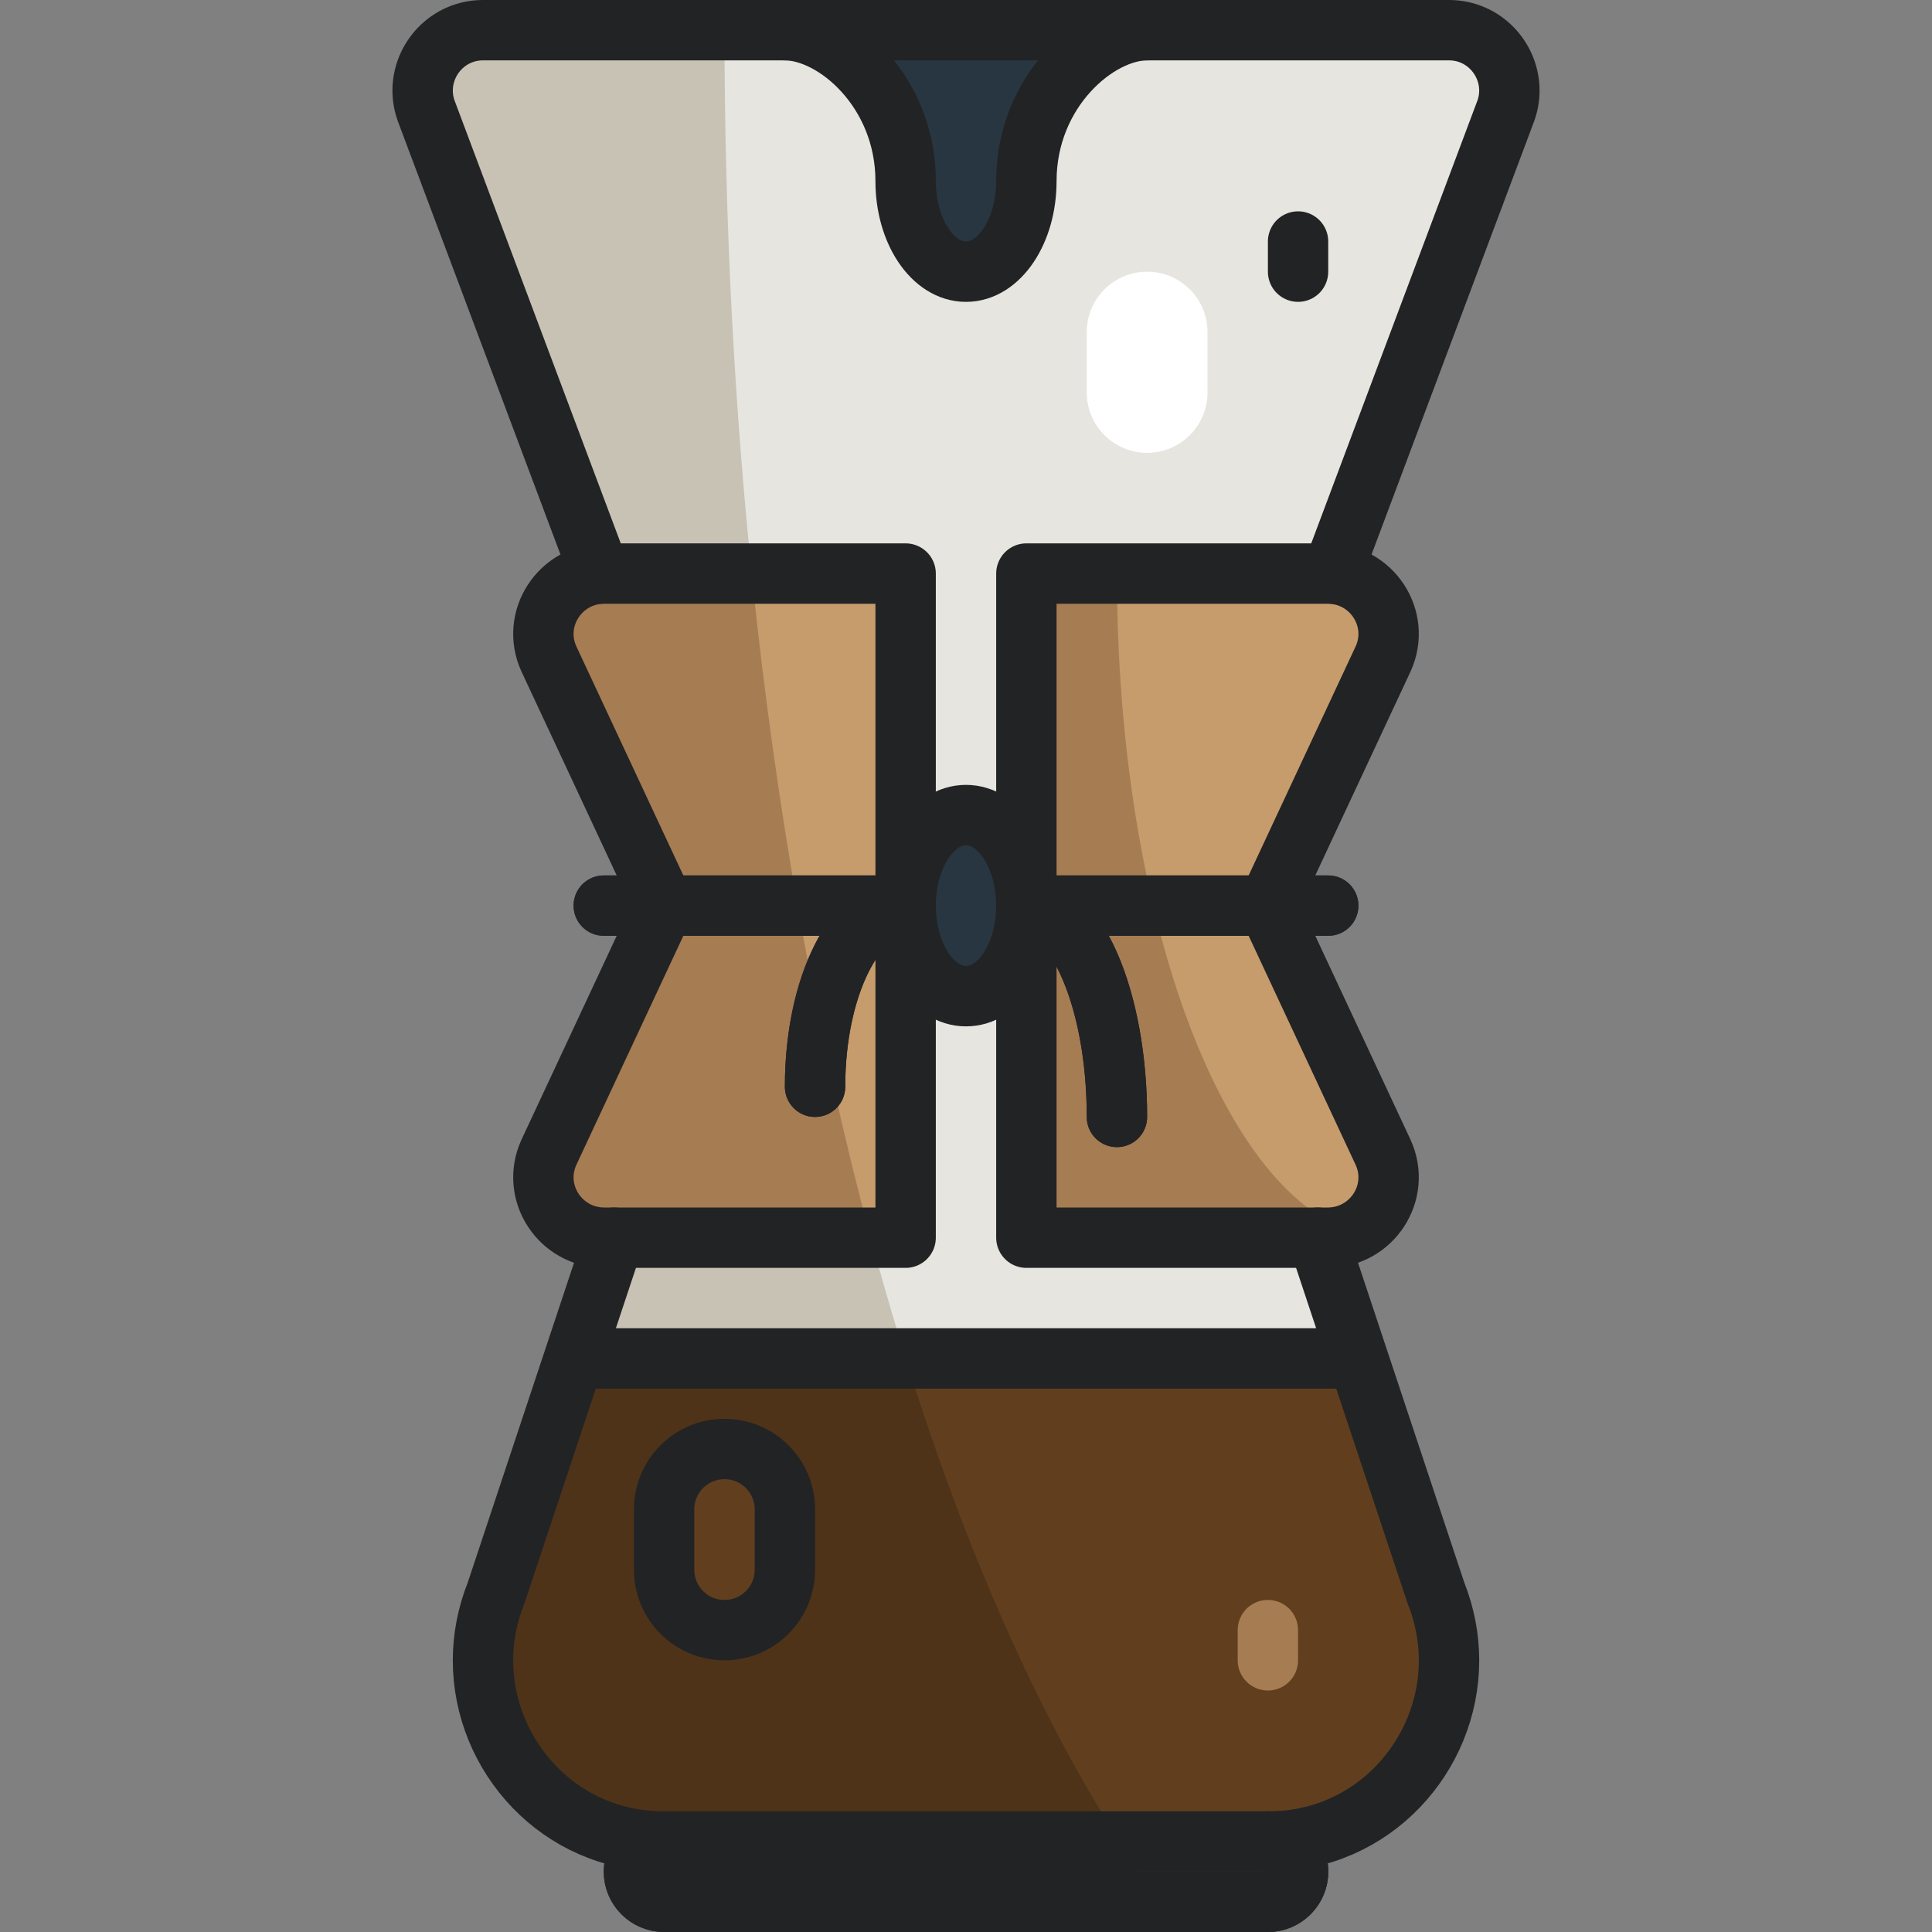 <?xml version="1.0" encoding="UTF-8"?><svg xmlns="http://www.w3.org/2000/svg" viewBox="0 0 64 64"><rect x="0" y="0" width="64" height="64" fill="#808080" stroke="none"/><g id="a"/><g id="b"/><g id="c"/><g id="d"/><g id="e"/><g id="f"/><g id="g"/><g id="h"/><g id="i"/><g id="j"/><g id="k"/><g id="l"/><g id="m"/><g id="n"/><g id="o"/><g id="p"/><g id="q"/><g id="r"/><g id="s"/><g id="t"/><g id="u"/><g id="v"/><g id="w"/><g id="x"/><g id="y"/><g id="a`"/><g id="aa"/><g id="ab"><g><g id="ac"><g><g><path d="M42,60H22c-1.103,0-2,.897-2,2s.897,2,2,2h20c1.103,0,2-.897,2-2s-.897-2-2-2Z" style="fill:#202d35;"/><path d="M44,62c0,1.1-.9,2-2,2h-2.78c-.95-1.2-1.87-2.53-2.75-4h5.53c1.1,0,2,.9,2,2Z" style="fill:#273640;"/></g><g><path d="M40,30l7.564,22.762c.297,.744,.435,1.5,.436,2.238,.003,3.172-2.538,6-5.959,6H21.959c-3.42,0-5.962-2.828-5.959-6,0-.738,.139-1.494,.436-2.238l7.564-22.762h0L14.146,3.746c-.099-.248-.146-.5-.146-.746,0-1.057,.853-2,2-2H48c1.147,0,2,.942,2,2,0,.246-.046,.498-.146,.746l-9.854,26.254h0Z" style="fill:#c8c2b5;"/><path d="M49.85,3.75l-9.85,26.25,7.56,22.76c.3,.75,.44,1.5,.44,2.24,0,3.17-2.54,6-5.96,6h-4.95C29.25,48.75,24,26.46,24,1h24c1.15,0,2,.94,2,2,0,.25-.05,.5-.15,.75Z" style="fill:#e7e5e0;"/></g><g><path d="M48,55c0,3.17-2.54,6-5.96,6H21.96c-3.42,0-5.96-2.83-5.96-6,0-.74,.14-1.49,.44-2.24l2.58-7.76h25.96l2.58,7.76c.3,.75,.44,1.5,.44,2.24Z" style="fill:#4e3318;"/><path d="M48,55c0,3.17-2.54,6-5.96,6h-4.95c-2.71-4.23-5.11-9.66-7.09-16h14.98l2.58,7.76c.3,.75,.44,1.5,.44,2.24Z" style="fill:#613f1e;"/></g><path d="M38,1c-1.657,0-4,2-4,5,0,1.657-.895,3-2,3s-2-1.343-2-3c0-3-2.343-5-4-5h12Z" style="fill:#273640;"/><g><path d="M30,41h-9.98c-1.467,0-2.444-1.503-1.837-2.828l3.817-8.172-3.817-8.172c-.607-1.324,.369-2.828,1.837-2.828h9.98v22Z" style="fill:#a67c52;"/><path d="M30,19v22h-1.16c-1.77-6.59-3.12-14.02-3.94-22h5.1Z" style="fill:#c69c6d;"/></g><g><path d="M34,41h9.98c1.467,0,2.444-1.503,1.837-2.828l-3.817-8.172,3.817-8.172c.607-1.324-.369-2.828-1.837-2.828h-9.98v22Z" style="fill:#a67c52;"/><path d="M44.84,40.82c-4.42-1.39-7.84-10.63-7.84-21.82h6.98c1.47,0,2.44,1.5,1.84,2.83l-3.82,8.17,3.82,8.17c.47,1.05-.03,2.2-.98,2.65Z" style="fill:#c69c6d;"/></g><g><path d="M44,31h-10c-.553,0-1-.447-1-1s.447-1,1-1h10c.553,0,1,.447,1,1s-.447,1-1,1Z" style="fill:#273640;"/><path d="M30,31h-10c-.553,0-1-.447-1-1s.447-1,1-1h10c.553,0,1,.447,1,1s-.447,1-1,1Z" style="fill:#273640;"/></g><path d="M37,38c-.553,0-1-.447-1-1,0-3.722-1.295-6-2-6h-4c-.815,0-2,1.948-2,5,0,.553-.447,1-1,1s-1-.447-1-1c0-3.99,1.72-7,4-7h4c2.626,0,4,4.024,4,8,0,.553-.447,1-1,1Z" style="fill:#1d252d;"/><ellipse cx="32" cy="30" rx="2" ry="3" style="fill:#273640;"/></g><g><path d="M26,52c0,1.105-.895,2-2,2s-2-.895-2-2v-2c0-1.105,.895-2,2-2s2,.895,2,2v2Z" style="fill:#613f1e;"/><path d="M43,10c-.553,0-1-.447-1-1v-1c0-.553,.447-1,1-1s1,.447,1,1v1c0,.553-.447,1-1,1Z" style="fill:#fff;"/><path d="M42,56c-.553,0-1-.447-1-1v-1c0-.553,.447-1,1-1s1,.447,1,1v1c0,.553-.447,1-1,1Z" style="fill:#a67c52;"/><path d="M38,9c-1.105,0-2,.895-2,2v2c0,1.105,.895,2,2,2s2-.895,2-2v-2c0-1.105-.895-2-2-2Z" style="fill:#fff;"/></g></g><g id="ad"><g><path d="M43.656,41l3.909,11.762c.297,.744,.435,1.5,.436,2.238,.003,3.172-2.538,6-5.959,6H21.959c-3.42,0-5.962-2.828-5.959-6,0-.738,.139-1.494,.436-2.238l3.909-11.762" style="fill:none; stroke:#222325; stroke-linecap:round; stroke-linejoin:round; stroke-width:2px;"/><path d="M19.871,19L14.146,3.746c-.099-.248-.146-.5-.146-.746,0-1.057,.853-2,2-2H48c1.147,0,2,.942,2,2,0,.246-.046,.498-.146,.746l-5.725,15.254" style="fill:none; stroke:#222325; stroke-linecap:round; stroke-linejoin:round; stroke-width:2px;"/></g><path d="M30,41h-9.98c-1.467,0-2.444-1.503-1.837-2.828l3.817-8.172-3.817-8.172c-.607-1.324,.369-2.828,1.837-2.828h9.98v22Z" style="fill:none; stroke:#222325; stroke-linecap:round; stroke-linejoin:round; stroke-width:2px;"/><path d="M34,41h9.98c1.467,0,2.444-1.503,1.837-2.828l-3.817-8.172,3.817-8.172c.607-1.324-.369-2.828-1.837-2.828h-9.98v22Z" style="fill:none; stroke:#222325; stroke-linecap:round; stroke-linejoin:round; stroke-width:2px;"/><g><line x1="34" y1="30" x2="44" y2="30" style="fill:none; stroke:#222325; stroke-linecap:round; stroke-linejoin:round; stroke-width:2px;"/><line x1="20" y1="30" x2="30" y2="30" style="fill:none; stroke:#222325; stroke-linecap:round; stroke-linejoin:round; stroke-width:2px;"/></g><path d="M42,61c.552,0,1,.448,1,1s-.448,1-1,1H22c-.552,0-1-.448-1-1s.448-1,1-1" style="fill:none; stroke:#222325; stroke-linecap:round; stroke-linejoin:round; stroke-width:2px;"/><g><ellipse cx="32" cy="30" rx="2" ry="3" style="fill:none; stroke:#222325; stroke-linecap:round; stroke-linejoin:round; stroke-width:2px;"/><path d="M27,36c0-3.314,1.343-6,3-6" style="fill:none; stroke:#222325; stroke-linecap:round; stroke-linejoin:round; stroke-width:2px;"/><path d="M34,30c1.657,0,3,3.134,3,7" style="fill:none; stroke:#222325; stroke-linecap:round; stroke-linejoin:round; stroke-width:2px;"/></g><path d="M38,1c-1.657,0-4,2-4,5,0,1.657-.895,3-2,3s-2-1.343-2-3c0-3-2.343-5-4-5" style="fill:none; stroke:#222325; stroke-linecap:round; stroke-linejoin:round; stroke-width:2px;"/><g><path d="M26,52c0,1.105-.895,2-2,2s-2-.895-2-2v-2c0-1.105,.895-2,2-2s2,.895,2,2v2Z" style="fill:none; stroke:#222325; stroke-linecap:round; stroke-linejoin:round; stroke-width:2px;"/><line x1="43" y1="9" x2="43" y2="8" style="fill:none; stroke:#222325; stroke-linecap:round; stroke-linejoin:round; stroke-width:2px;"/></g><line x1="19" y1="45" x2="45" y2="45" style="fill:none; stroke:#222325; stroke-linejoin:round; stroke-width:2px;"/></g></g></g><g id="ae"/><g id="af"/></svg>